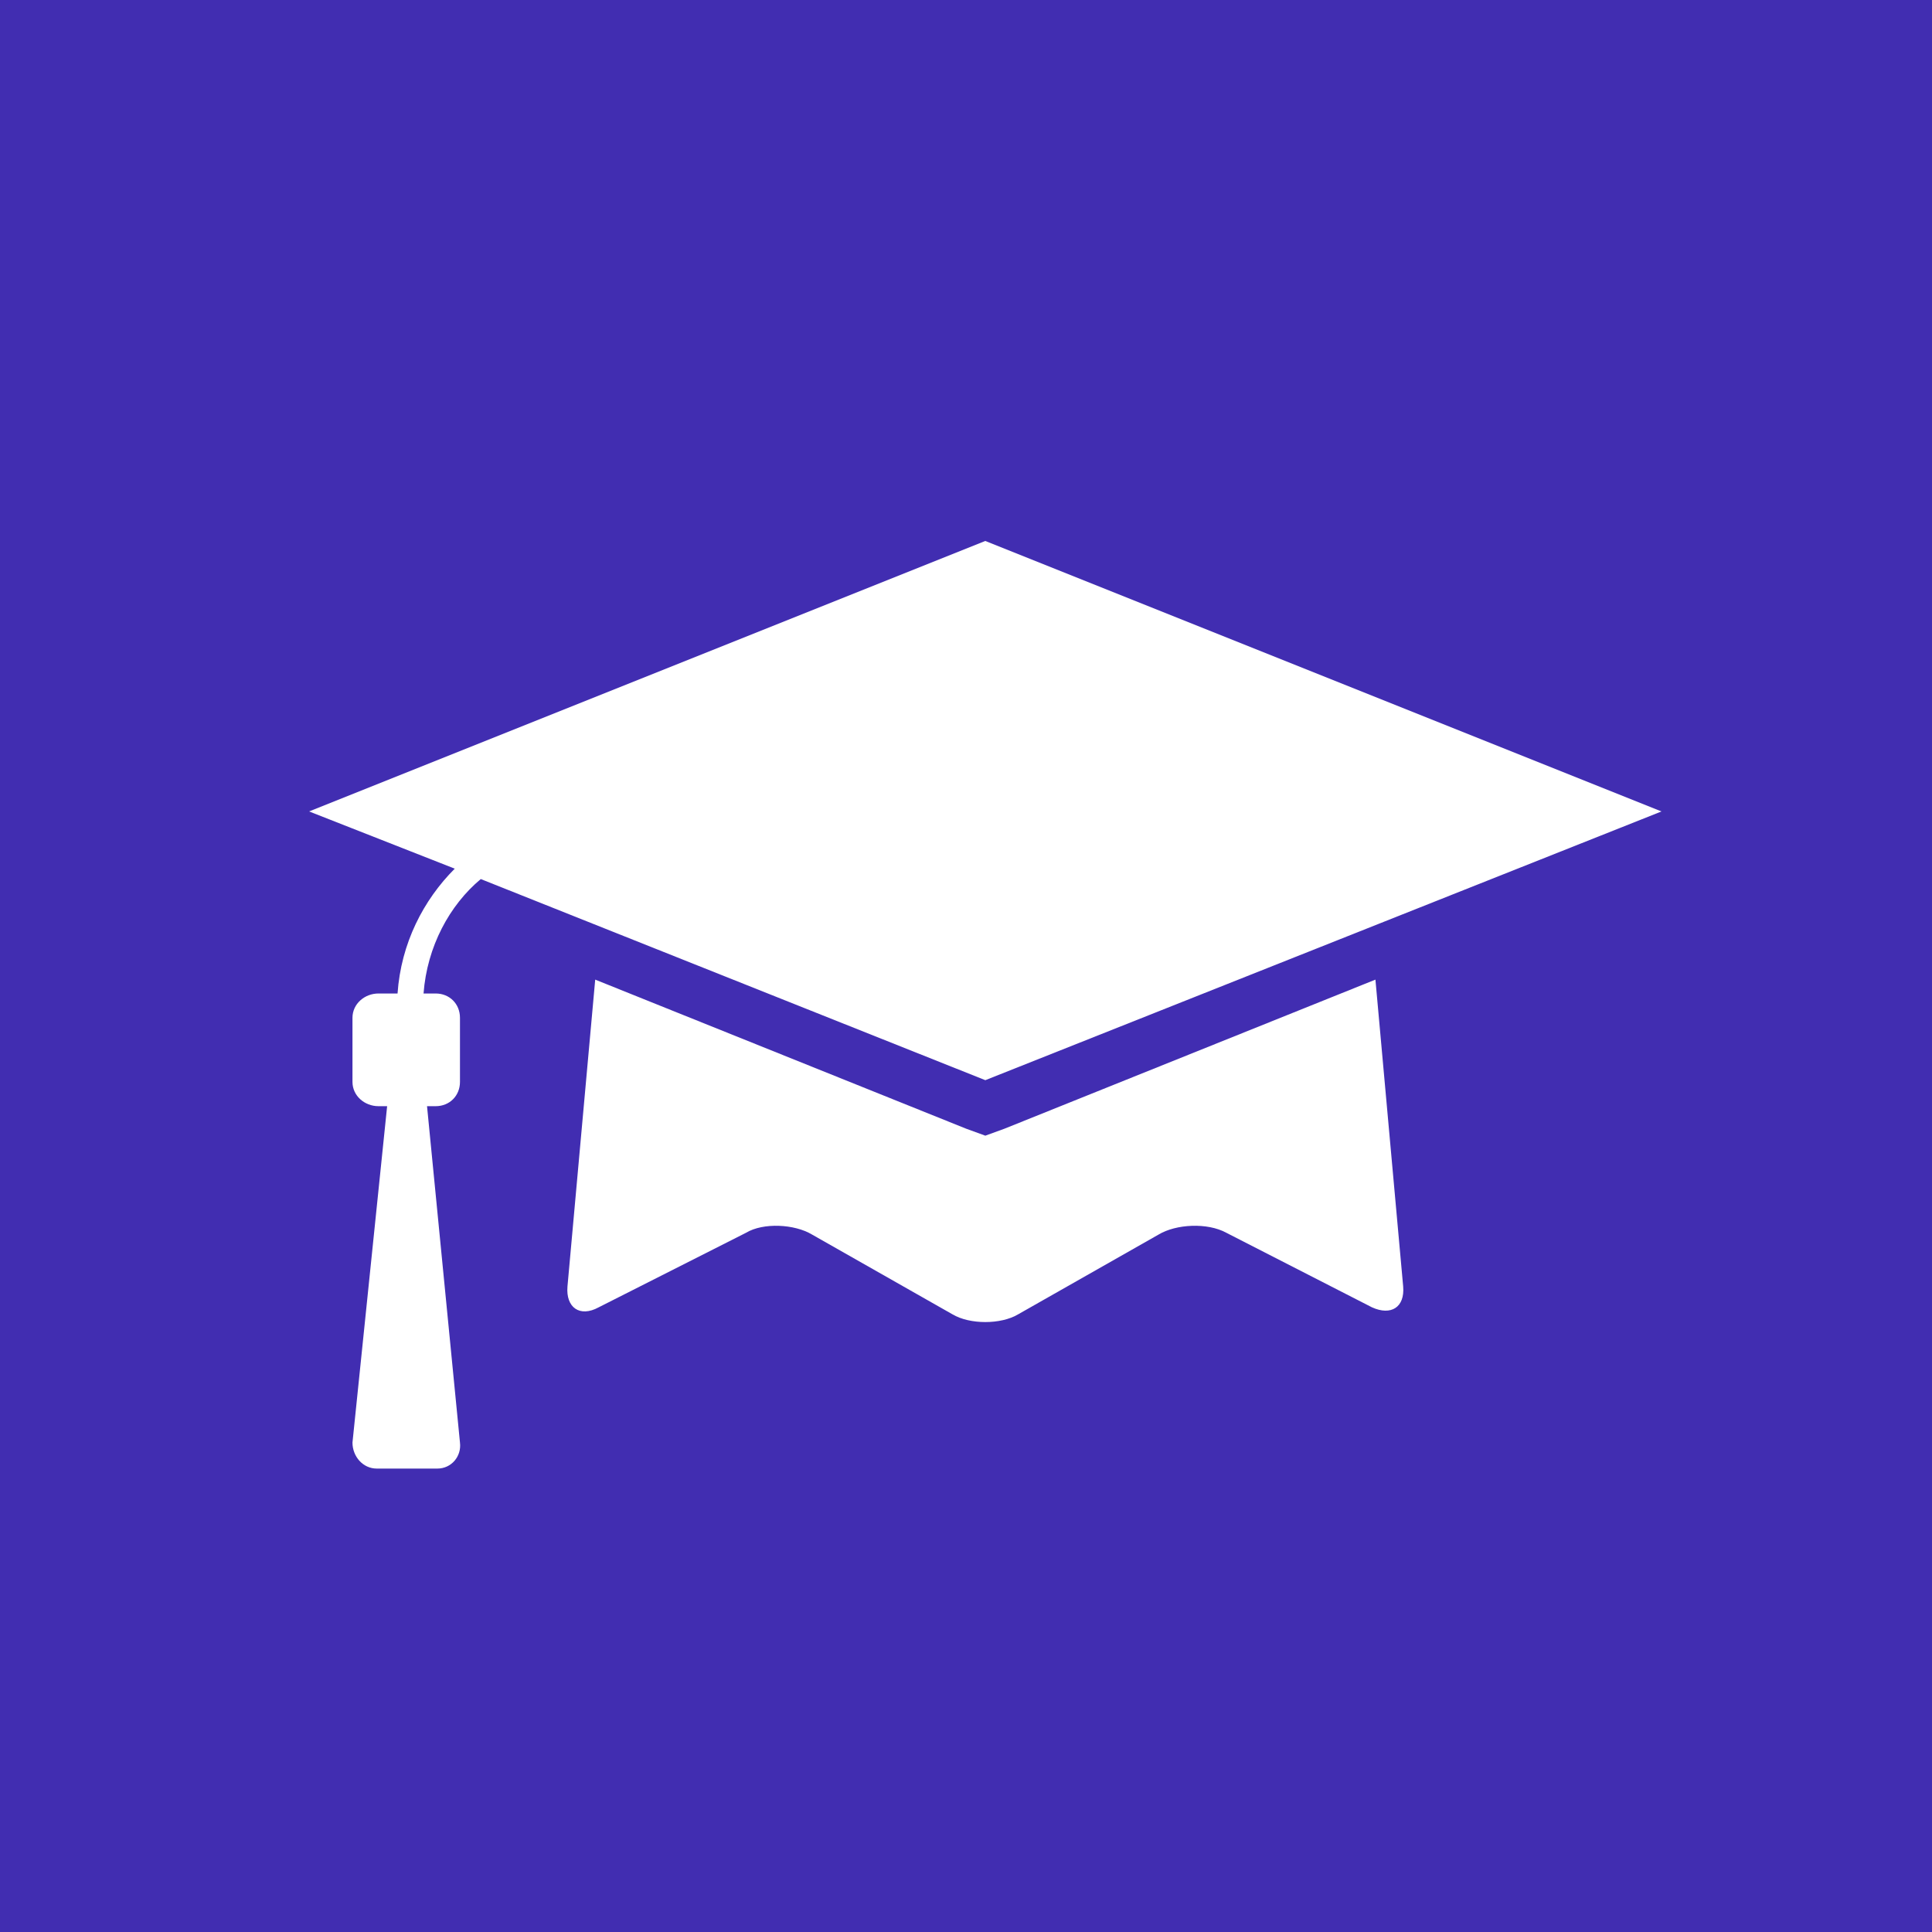 <svg width="100" height="100" viewBox="0 0 100 100" fill="none" xmlns="http://www.w3.org/2000/svg">
<rect width="100" height="100" fill="#412DB1"/>
<path d="M51 28L86 42L51 55.91L24.885 45.5C23.269 46.846 22.103 49 21.923 51.423H22.551C23.269 51.423 23.808 51.962 23.808 52.679V56C23.808 56.718 23.269 57.256 22.551 57.256H22.103L23.808 74.667C23.897 75.385 23.359 76.013 22.641 76.013H19.5C18.782 76.013 18.244 75.385 18.244 74.667L20.038 57.256H19.59C18.872 57.256 18.244 56.718 18.244 56V52.679C18.244 51.962 18.872 51.423 19.59 51.423H20.577C20.756 48.821 21.923 46.577 23.538 44.962L16 42L51 28ZM50.013 58.423L51 58.782L51.987 58.423L71.192 50.705L72.628 66.59C72.718 67.667 72 68.115 71.013 67.667L63.474 63.808C62.487 63.269 60.872 63.359 59.974 63.897L52.705 68.026C51.808 68.564 50.192 68.564 49.295 68.026L42.026 63.897C41.128 63.359 39.513 63.269 38.615 63.808L30.987 67.667C30 68.205 29.282 67.667 29.372 66.59L30.808 50.705L50.013 58.423Z" fill="white"/>
</svg>
